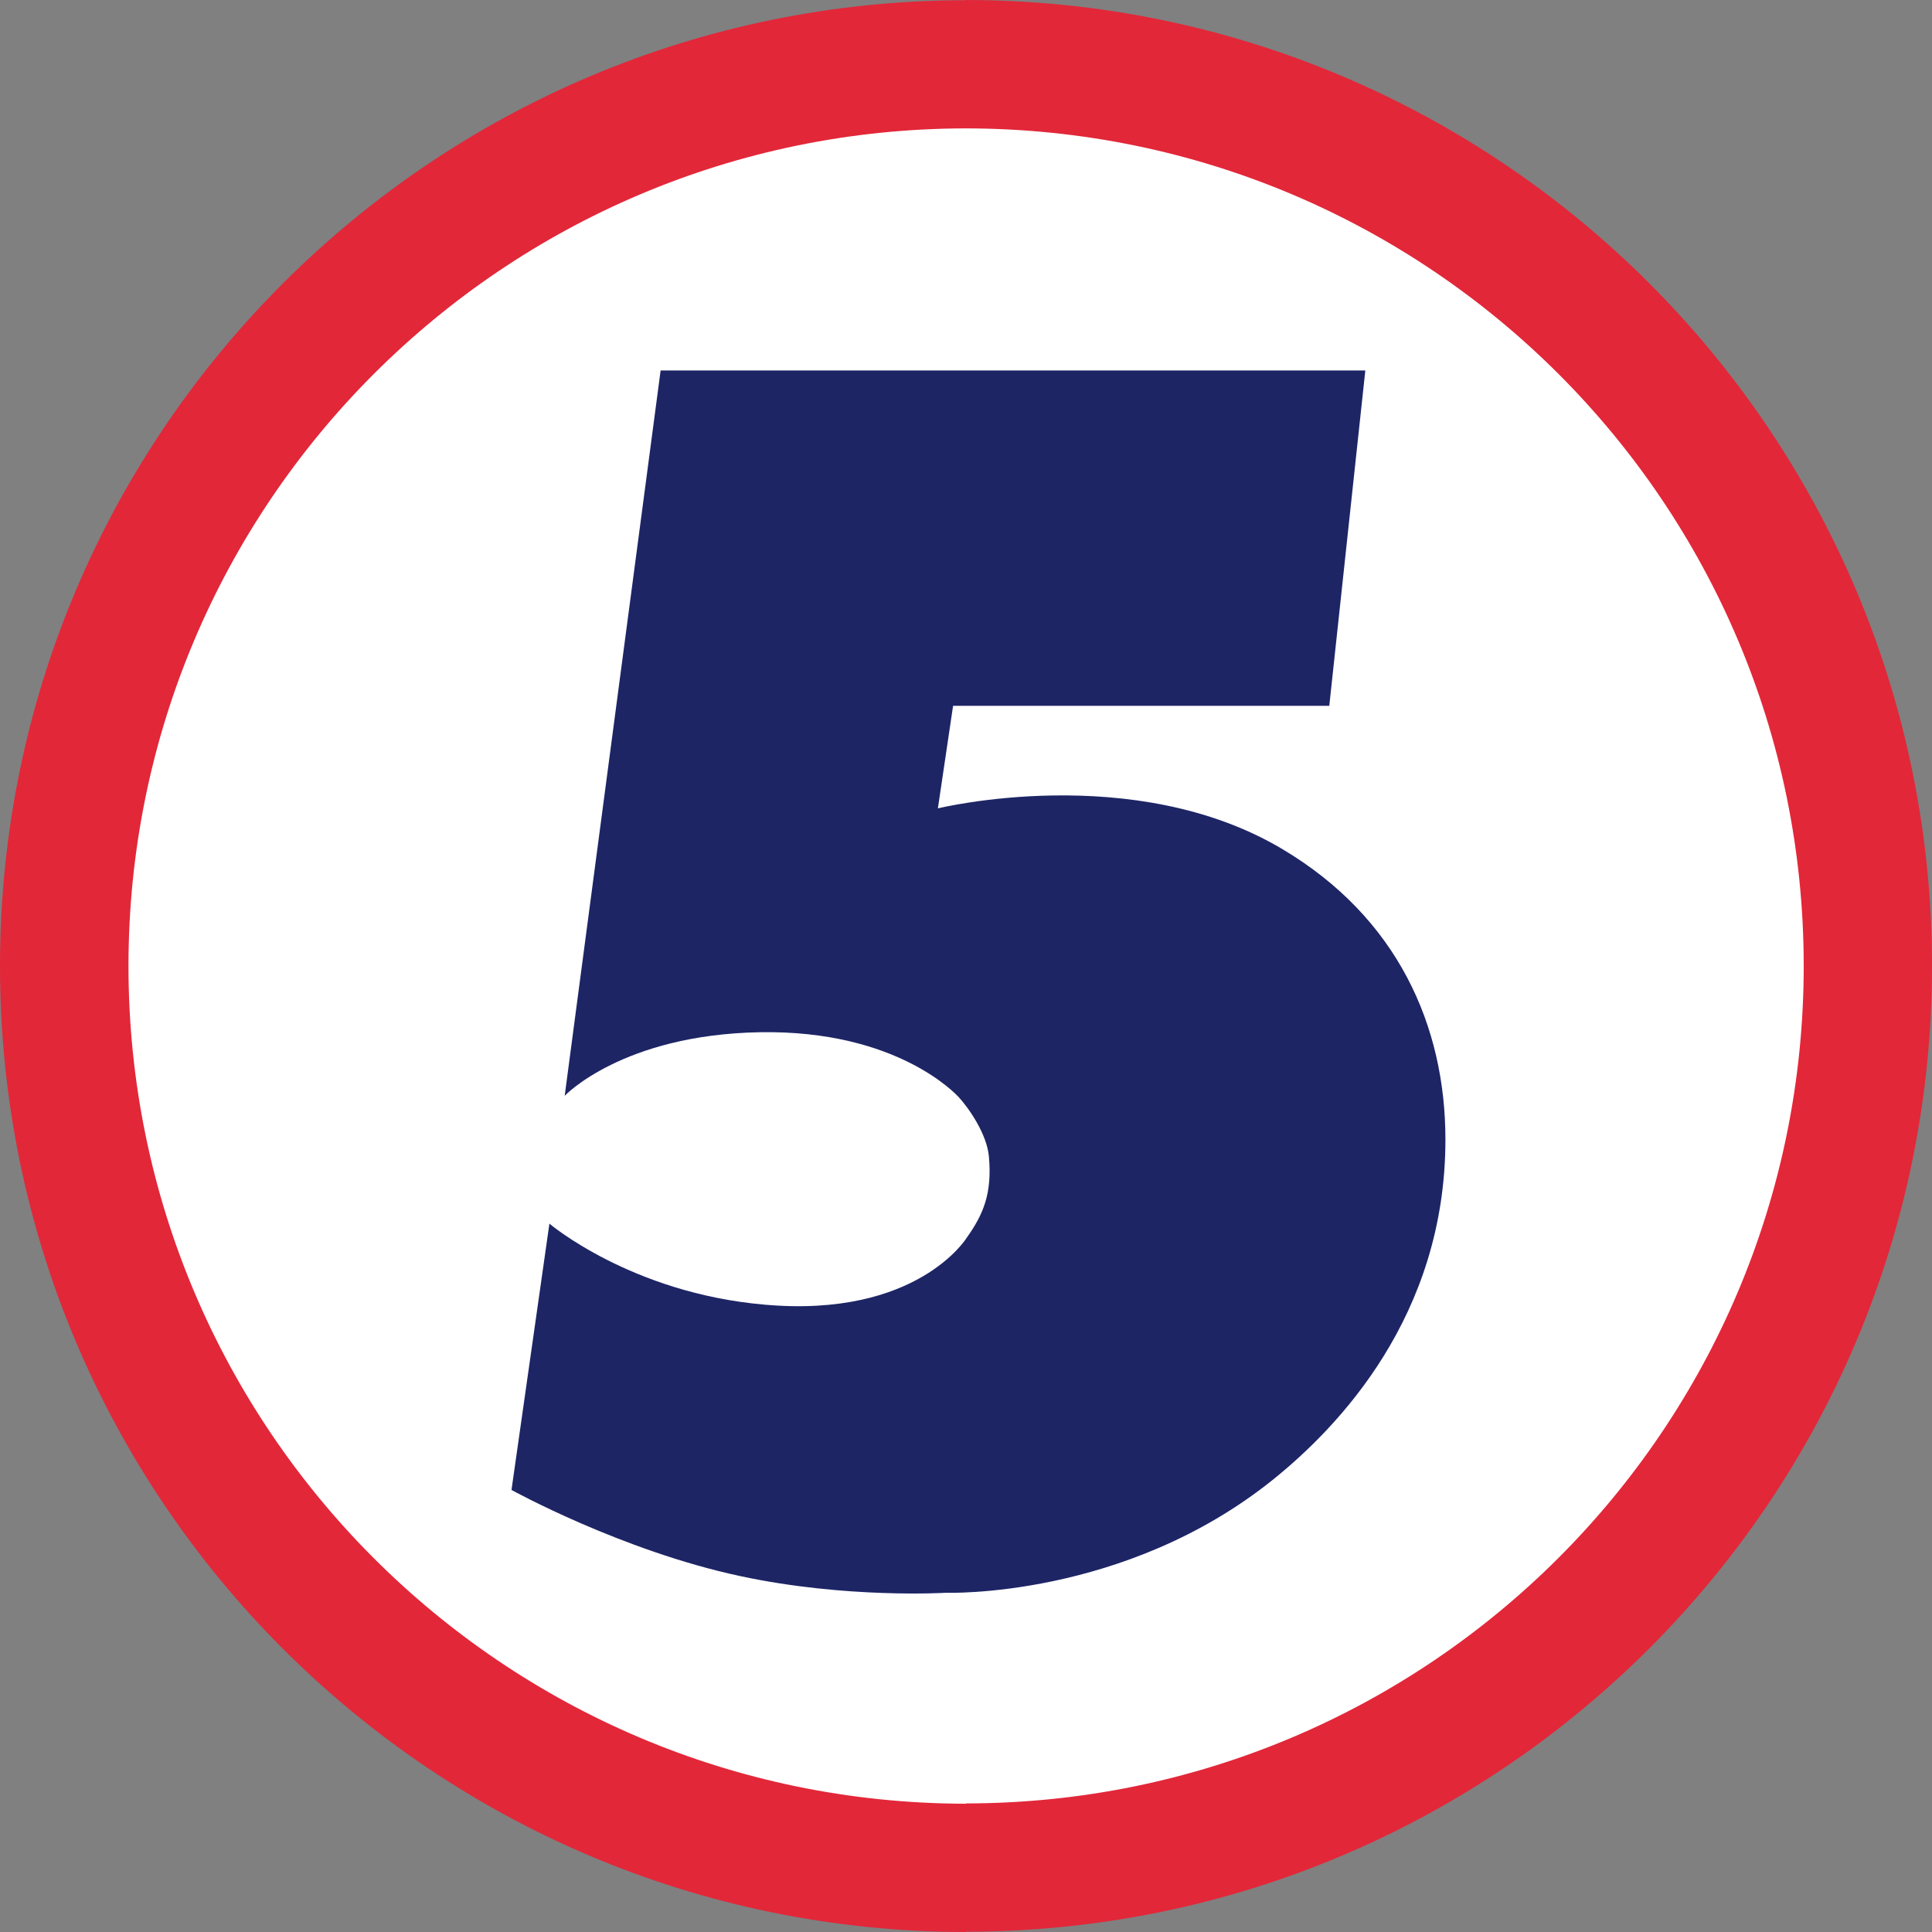 <?xml version="1.0" encoding="UTF-8" standalone="yes"?>
<svg xmlns="http://www.w3.org/2000/svg" xmlns:xlink="http://www.w3.org/1999/xlink" width="106.667px" height="106.667px" viewBox="0 0 80 80" version="1.1">
  <rect x="0" y="0" width="80" height="80" fill="#808080" stroke="none"/>
  <g id="surface1">
    <path style=" stroke:none;fill-rule:nonzero;fill:rgb(100%,100%,100%);fill-opacity:1;" d="M 39.656 77.312 C 60.082 77.312 76.637 60.758 76.637 40.348 C 76.637 19.934 60.082 3.383 39.656 3.383 C 19.223 3.383 2.664 19.934 2.664 40.348 C 2.664 60.758 19.223 77.312 39.656 77.312 "/>
    <path style=" stroke:none;fill-rule:nonzero;fill:rgb(88.627%,15.294%,22.353%);fill-opacity:1;" d="M 40 74.676 L 40 74.723 L 39.996 74.695 L 39.996 74.688 L 39.992 74.688 L 39.992 74.676 L 39.98 74.688 C 20.832 74.66 5.32 59.145 5.32 40 C 5.32 20.859 20.844 5.336 39.996 5.316 L 39.996 5.301 L 40 5.316 C 59.168 5.336 74.688 20.844 74.688 39.996 C 74.688 59.145 59.168 74.66 40 74.676 M 40 0 L 39.996 0.008 C 17.906 0.027 0 17.93 0 40 C 0 62.074 17.906 79.984 39.996 80 L 39.996 79.988 L 40 79.984 L 40 79.988 C 62.098 79.973 80 62.07 80 39.996 C 80 17.914 62.098 0.016 40 0 "/>
    <path style=" stroke:none;fill-rule:nonzero;fill:rgb(11.373%,14.51%,39.608%);fill-opacity:1;" d="M 59.852 47.188 C 59.852 42.473 57.863 38 53.121 35.172 C 46.949 31.48 38.836 33.473 38.836 33.473 L 39.465 29.227 L 55.043 29.227 L 56.535 15.34 L 27.355 15.34 L 23.383 45.375 C 23.383 45.375 25.77 42.844 31.469 42.742 C 37.168 42.645 39.609 45.34 39.699 45.43 C 40.121 45.891 40.867 46.961 40.949 47.895 C 41.086 49.43 40.715 50.289 40.023 51.262 C 40.023 51.262 37.977 54.586 31.66 54.023 C 26.137 53.547 22.75 50.668 22.75 50.668 L 21.18 61.695 C 21.18 61.695 25.734 64.211 30.648 65.262 C 35.047 66.207 39.172 65.953 39.172 65.953 C 39.172 65.953 46.559 66.215 52.715 61.266 C 55.402 59.102 59.852 54.504 59.852 47.188 "/>
  </g>
</svg>